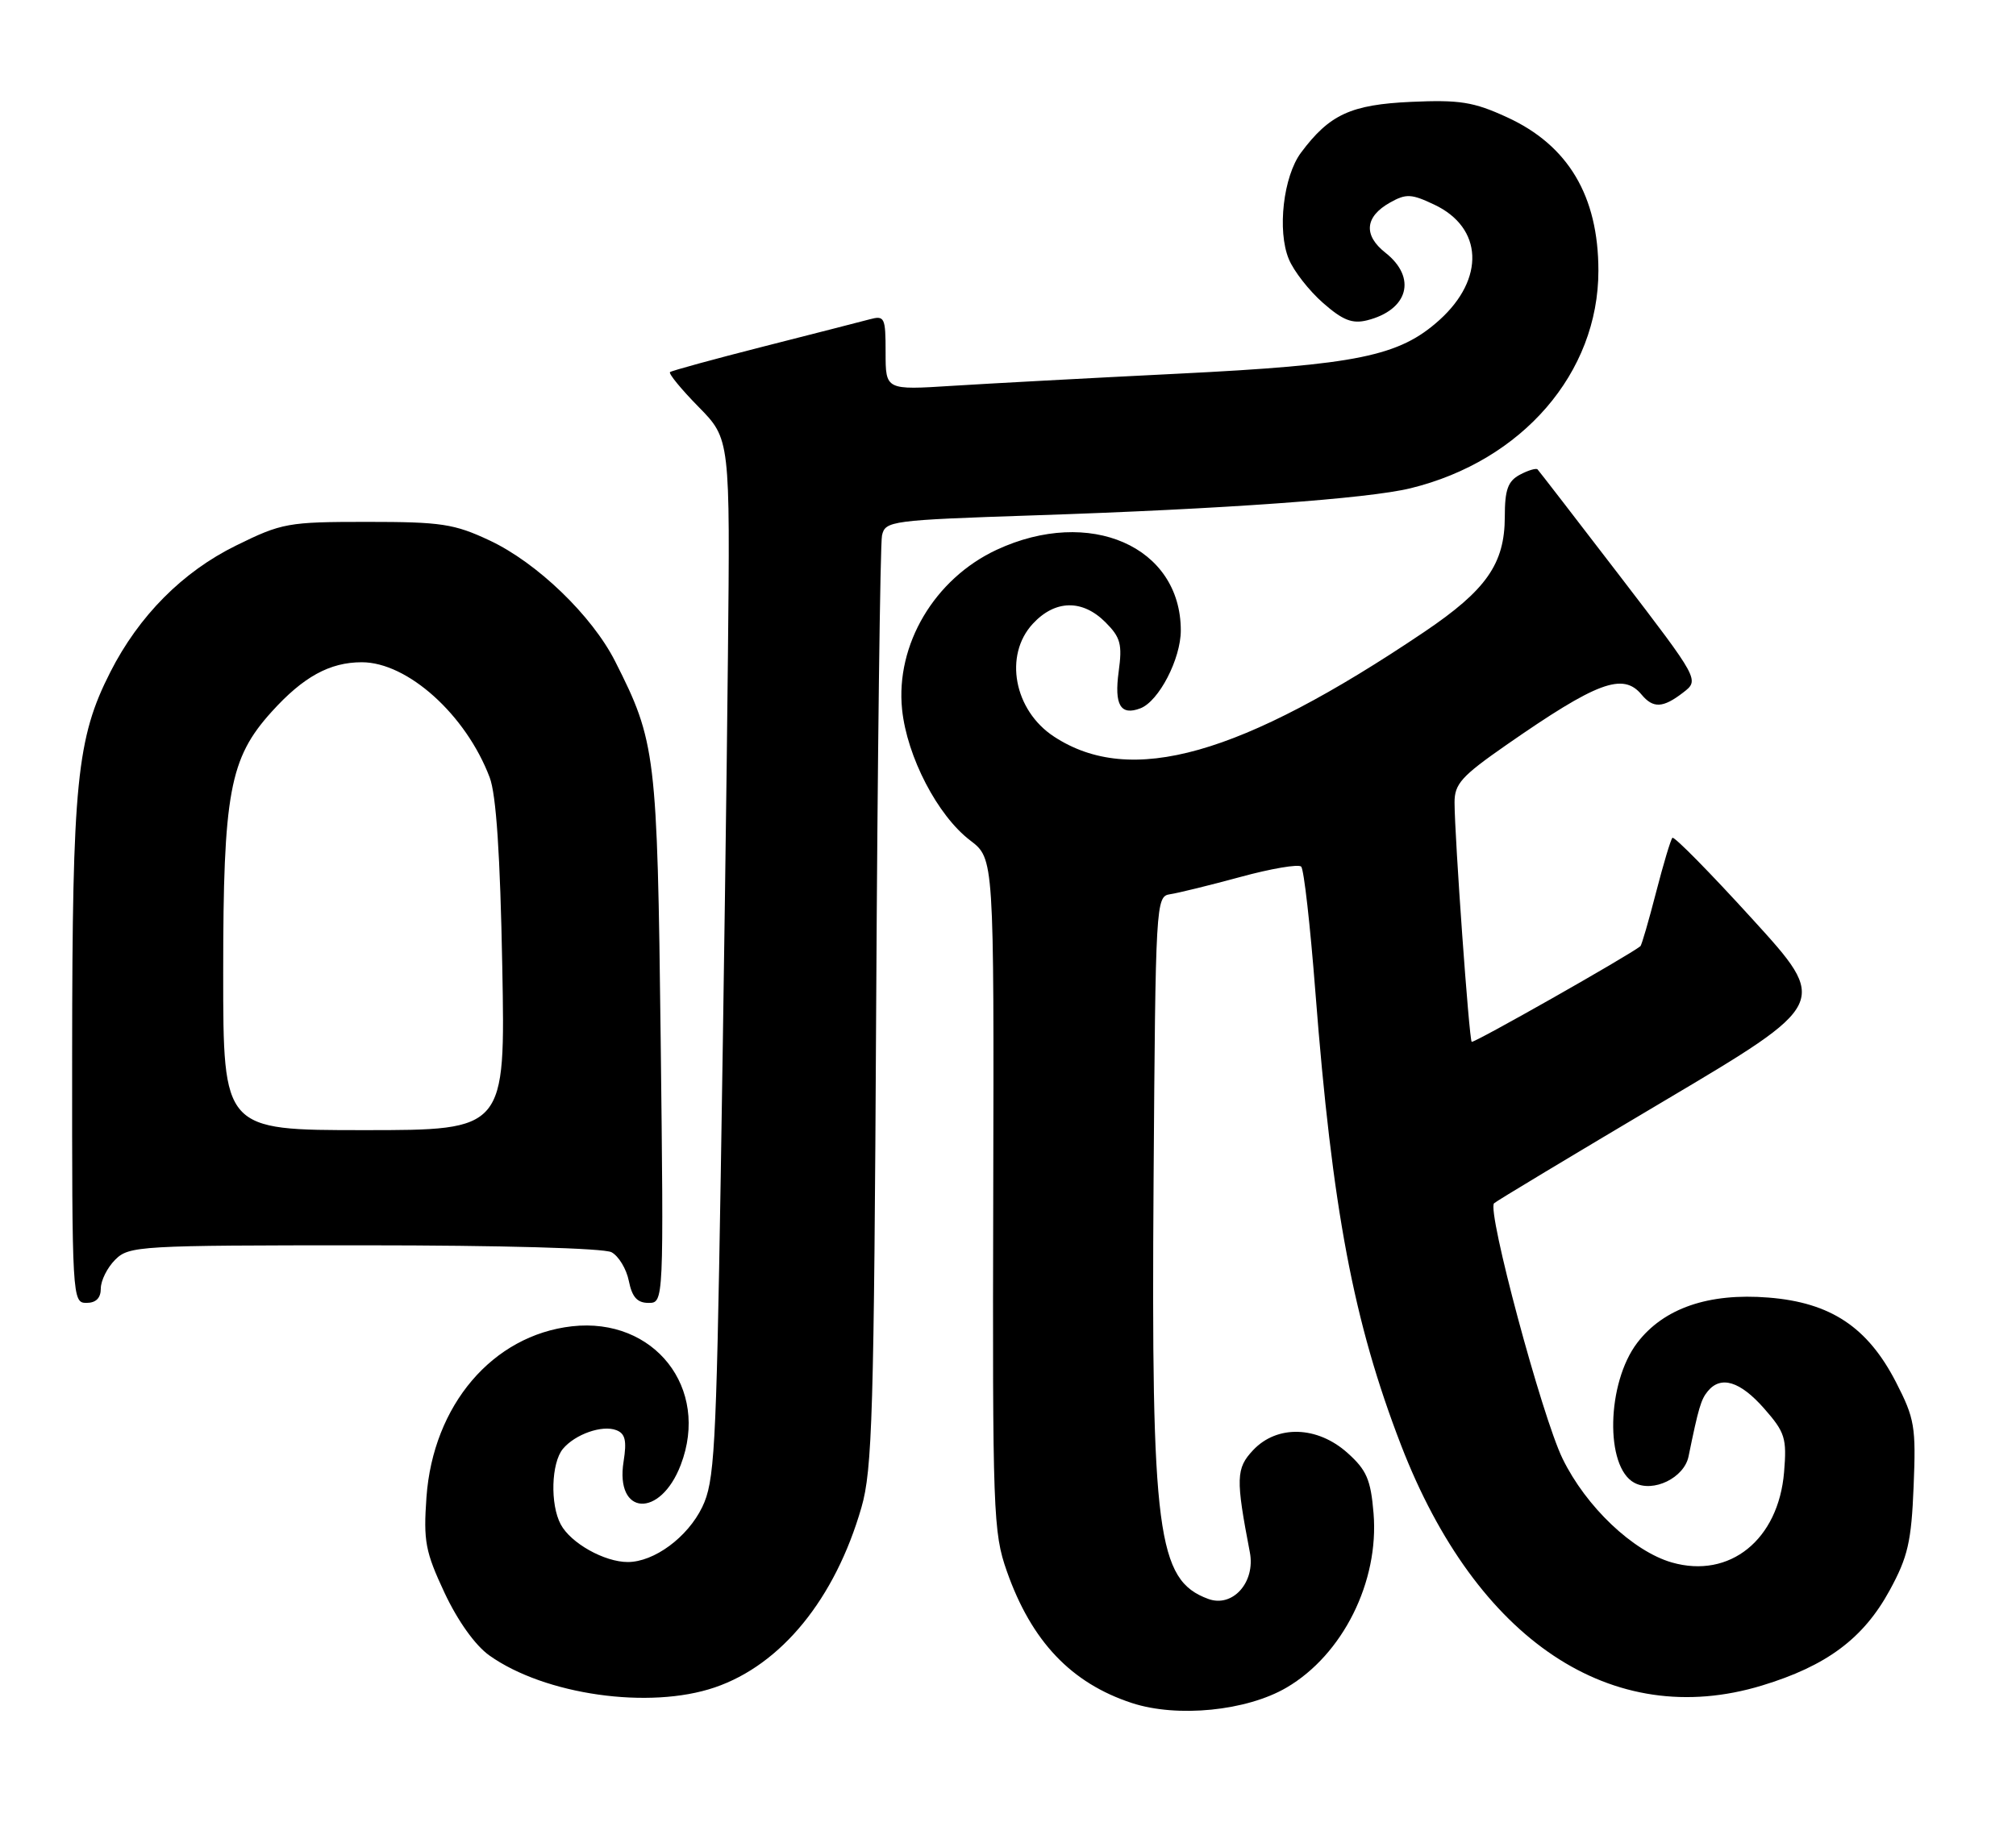 <?xml version="1.0" encoding="UTF-8" standalone="no"?>
<!DOCTYPE svg PUBLIC "-//W3C//DTD SVG 1.1//EN" "http://www.w3.org/Graphics/SVG/1.1/DTD/svg11.dtd" >
<svg xmlns="http://www.w3.org/2000/svg" xmlns:xlink="http://www.w3.org/1999/xlink" version="1.1" viewBox="0 0 280 256">
 <g >
 <path fill="currentColor"
d=" M 178.69 234.44 C 186.50 229.87 191.56 219.72 190.77 210.22 C 190.38 205.54 189.81 204.22 187.14 201.83 C 182.94 198.08 177.36 197.93 174.04 201.46 C 171.66 203.99 171.62 205.39 173.59 215.65 C 174.39 219.81 171.20 223.38 167.80 222.12 C 160.73 219.51 159.88 213.02 160.22 164.01 C 160.49 125.40 160.54 124.52 162.50 124.23 C 163.60 124.07 168.00 122.99 172.27 121.83 C 176.55 120.66 180.35 120.02 180.72 120.39 C 181.10 120.76 181.98 128.59 182.69 137.78 C 185.04 168.06 187.98 183.62 194.59 200.76 C 205.07 227.91 223.91 240.47 244.70 234.16 C 253.70 231.43 258.81 227.62 262.46 220.92 C 264.98 216.30 265.47 214.18 265.78 206.50 C 266.12 198.20 265.93 197.07 263.33 192.01 C 259.39 184.36 254.26 180.95 245.62 180.26 C 237.30 179.59 231.06 181.74 227.39 186.55 C 223.14 192.13 222.89 203.80 226.99 205.99 C 229.61 207.40 233.91 205.31 234.52 202.33 C 235.91 195.54 236.25 194.41 237.20 193.26 C 239.02 191.06 241.69 191.89 245.01 195.66 C 247.93 198.98 248.18 199.80 247.79 204.50 C 247.01 213.91 240.24 219.36 232.20 217.06 C 226.79 215.50 220.28 209.32 217.02 202.63 C 214.15 196.73 206.49 168.18 207.51 167.16 C 207.78 166.88 218.36 160.52 231.02 153.01 C 254.03 139.36 254.03 139.36 243.37 127.66 C 237.51 121.22 232.52 116.15 232.28 116.39 C 232.04 116.63 231.02 120.05 230.00 124.00 C 228.98 127.95 228.01 131.30 227.83 131.45 C 226.20 132.76 204.65 144.98 204.40 144.73 C 204.04 144.37 202.04 116.41 202.02 111.50 C 202.01 108.90 202.98 107.83 209.20 103.50 C 221.81 94.73 225.41 93.38 228.00 96.50 C 229.61 98.43 230.97 98.37 233.77 96.21 C 236.04 94.46 236.04 94.46 224.98 80.02 C 218.90 72.09 213.75 65.42 213.55 65.21 C 213.34 65.01 212.23 65.34 211.09 65.95 C 209.43 66.84 209.00 68.03 209.00 71.79 C 208.99 78.32 206.44 81.97 197.81 87.79 C 172.25 105.02 157.05 109.32 146.39 102.33 C 140.83 98.69 139.39 91.02 143.45 86.65 C 146.54 83.31 150.33 83.24 153.53 86.44 C 155.64 88.55 155.89 89.50 155.37 93.31 C 154.74 97.94 155.63 99.46 158.39 98.40 C 160.95 97.42 164.00 91.54 164.00 87.58 C 164.00 75.91 151.34 70.37 138.42 76.38 C 129.79 80.41 124.37 89.56 125.29 98.56 C 125.97 105.13 130.22 113.31 134.76 116.76 C 138.06 119.28 138.06 119.28 137.95 165.94 C 137.84 210.17 137.94 212.89 139.84 218.28 C 143.26 228.01 148.78 233.83 157.22 236.59 C 163.53 238.65 173.15 237.69 178.69 234.44 Z  M 99.27 234.42 C 108.52 231.27 115.98 222.11 119.64 209.43 C 121.16 204.18 121.39 196.26 121.69 140.00 C 121.88 105.08 122.25 75.55 122.50 74.39 C 122.95 72.36 123.70 72.26 143.73 71.59 C 169.93 70.72 189.98 69.28 195.90 67.83 C 211.44 64.03 222.00 51.80 222.00 37.61 C 222.00 27.22 217.80 20.17 209.29 16.28 C 204.66 14.15 202.73 13.85 196.00 14.15 C 187.63 14.53 184.65 15.90 180.70 21.20 C 178.24 24.49 177.37 32.06 179.00 35.99 C 179.68 37.65 181.82 40.39 183.75 42.08 C 186.49 44.49 187.81 45.01 189.87 44.50 C 195.60 43.06 196.82 38.58 192.42 35.11 C 189.33 32.68 189.56 30.10 193.06 28.14 C 195.30 26.88 196.03 26.92 199.23 28.44 C 205.96 31.63 206.27 38.72 199.93 44.45 C 194.34 49.49 188.55 50.68 163.50 51.92 C 151.40 52.52 137.34 53.28 132.25 53.60 C 123.00 54.19 123.00 54.19 123.00 48.98 C 123.00 44.06 122.87 43.80 120.75 44.37 C 119.51 44.70 112.88 46.40 106.00 48.15 C 99.12 49.90 93.30 51.50 93.06 51.69 C 92.82 51.88 94.60 54.06 97.02 56.52 C 101.41 60.99 101.41 60.99 101.10 91.25 C 100.94 107.89 100.48 140.40 100.10 163.50 C 99.47 201.63 99.23 205.86 97.53 209.37 C 95.50 213.56 90.86 216.99 87.20 217.00 C 83.95 217.00 79.27 214.38 77.88 211.77 C 76.39 208.99 76.56 203.24 78.18 201.28 C 79.87 199.25 83.64 197.92 85.60 198.68 C 86.84 199.15 87.07 200.14 86.61 203.03 C 85.40 210.58 91.71 210.95 94.55 203.50 C 98.63 192.84 90.87 182.97 79.44 184.25 C 68.41 185.50 60.15 195.20 59.23 208.00 C 58.80 214.10 59.07 215.56 61.74 221.27 C 63.58 225.19 66.00 228.58 67.97 229.98 C 75.66 235.45 90.19 237.52 99.27 234.42 Z  M 14.00 179.00 C 14.00 177.90 14.90 176.10 16.00 175.00 C 17.92 173.08 19.33 173.00 50.57 173.00 C 69.56 173.00 83.88 173.40 84.93 173.96 C 85.92 174.49 87.01 176.29 87.34 177.96 C 87.79 180.20 88.51 181.00 90.07 181.00 C 92.19 181.00 92.19 181.00 91.76 144.25 C 91.29 104.72 91.09 103.04 85.44 91.88 C 82.22 85.52 74.59 78.17 68.00 75.08 C 63.08 72.77 61.28 72.50 50.98 72.50 C 39.98 72.50 39.16 72.65 32.78 75.79 C 25.36 79.44 19.29 85.55 15.32 93.37 C 10.65 102.55 10.04 108.71 10.02 146.25 C 10.00 180.34 10.04 181.00 12.00 181.00 C 13.33 181.00 14.00 180.33 14.00 179.00 Z  M 31.00 135.18 C 31.00 110.10 31.88 105.35 37.73 98.88 C 42.12 94.02 45.80 92.00 50.25 92.00 C 56.61 92.00 64.72 99.30 68.01 108.00 C 68.92 110.39 69.47 118.75 69.76 134.25 C 70.19 157.00 70.19 157.00 50.59 157.00 C 31.00 157.00 31.00 157.00 31.00 135.18 Z "/>
</g>
</svg>